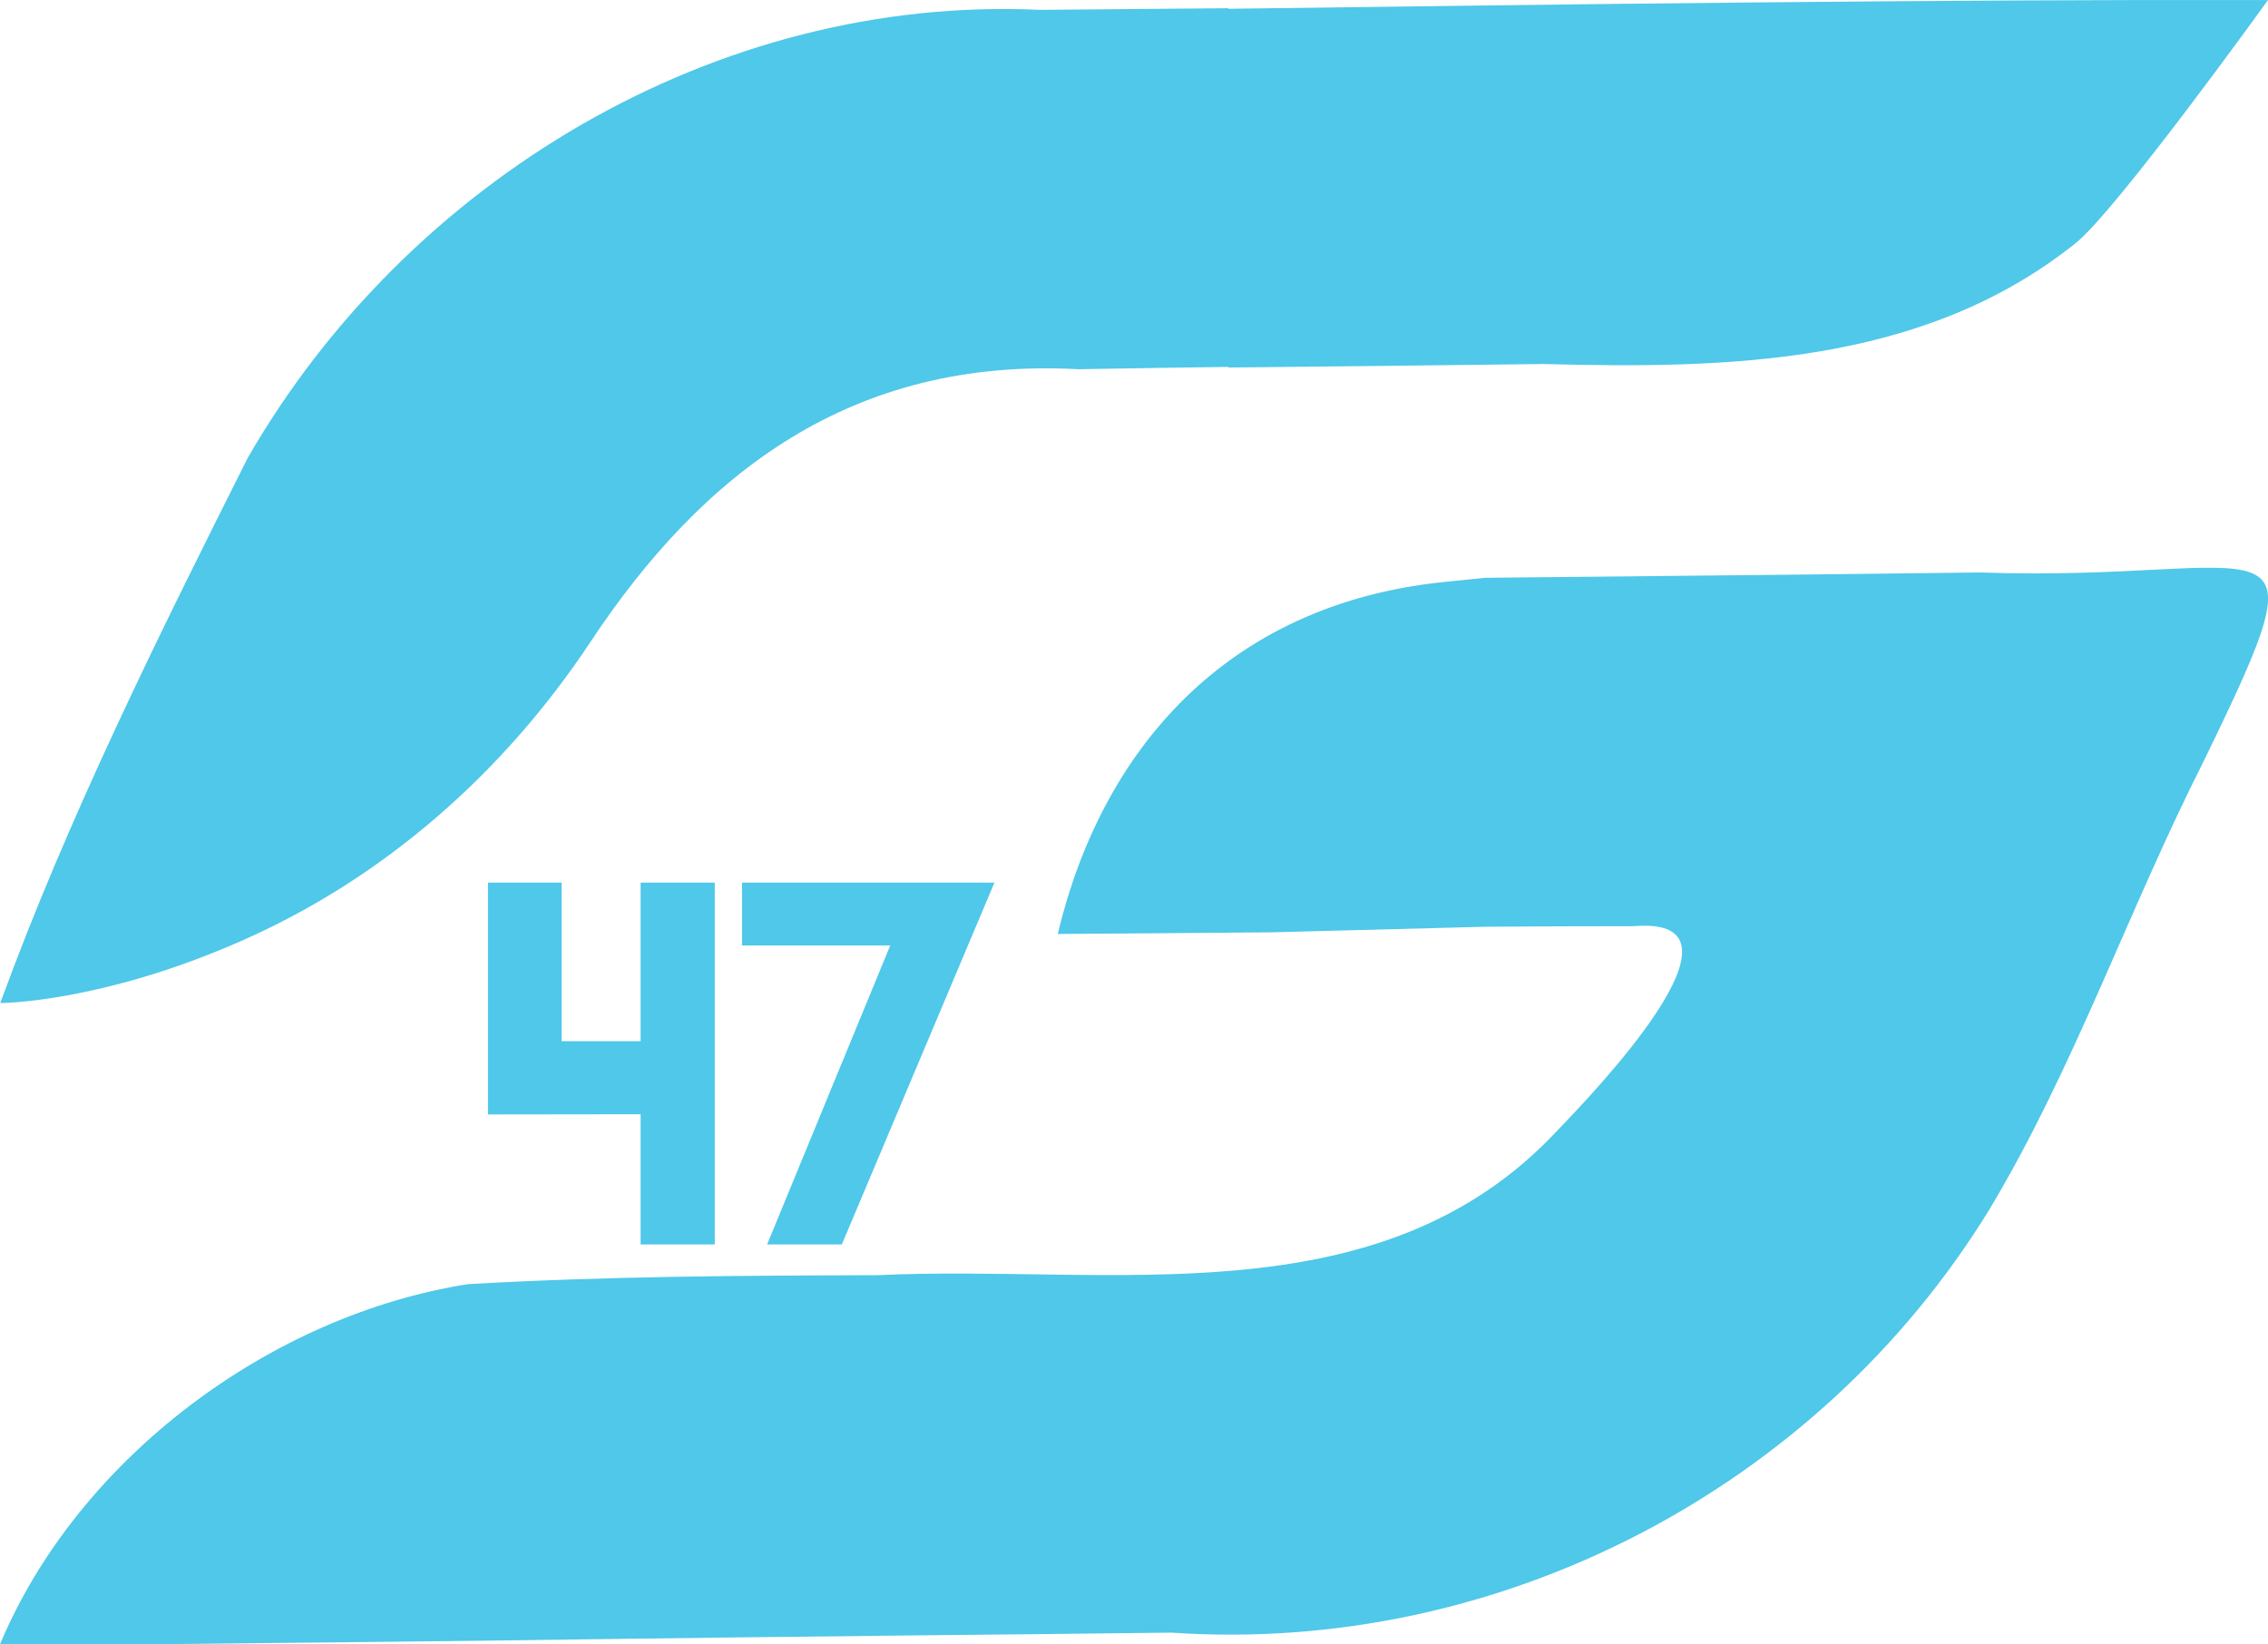 <svg id="Layer_1" data-name="Layer 1" xmlns="http://www.w3.org/2000/svg" viewBox="0 0 361.47 262.05"><defs><style>.cls-1{fill:#4fc8e9;}</style></defs><polygon class="cls-1" points="158.49 140.66 134.17 198.32 122.26 198.32 141.88 150.68 118.26 150.68 118.26 140.66 158.49 140.66"/><polygon class="cls-1" points="102.1 198.32 102.1 177.57 77.77 177.6 77.77 140.66 89.51 140.66 89.51 165.93 102.1 165.93 102.1 140.66 113.92 140.66 113.92 165.93 113.92 176.4 113.92 198.32 102.1 198.32"/><path class="cls-1" d="M478.37,335.17c-52.34-.12-113.33.69-165.72,1.39v-.09q-15,.15-30,.26c-51.56-2.38-100.79,27.12-126.29,71.44-14.2,28.3-28.58,57.18-39.42,86.84,0,0,16,0,38.51-9.94,22.8-10.05,41.83-26.89,55.59-47.66,17.78-26.83,41.57-45.36,77.7-43.41q12-.21,23.95-.37v.1q25.11-.25,50.23-.56c29.44.77,60.37.13,84.59-19.1C453.79,369.33,478.37,335.17,478.37,335.17Z" transform="translate(-116.9 -335.16)"/><path class="cls-1" d="M353.61,427.24c26.28-.28,52.55-.51,78.83-.85,47.25,1.66,56-11.66,35.6,30.24-11.9,23.49-20.52,48.66-34.08,71.29-27.33,44.54-78.21,71-130.37,67.42q-23.31.28-46.63.5h.77q-23.78.25-47.56.57c-23,.35-46,.51-69.06.79H116.9c12.47-29.73,43.21-52.46,74.56-57.39,21.71-1.26,43.49-1.37,65.27-1.43h0c37.31-1.79,80.06,7.33,108.4-23.08,5.24-5.45,33.09-34.27,12.18-32.54q-11.83,0-23.67.09l-34.16.89-34,.26c7-29.31,26.85-52.44,61.35-56.07Z" transform="translate(-116.9 -335.16)"/></svg>